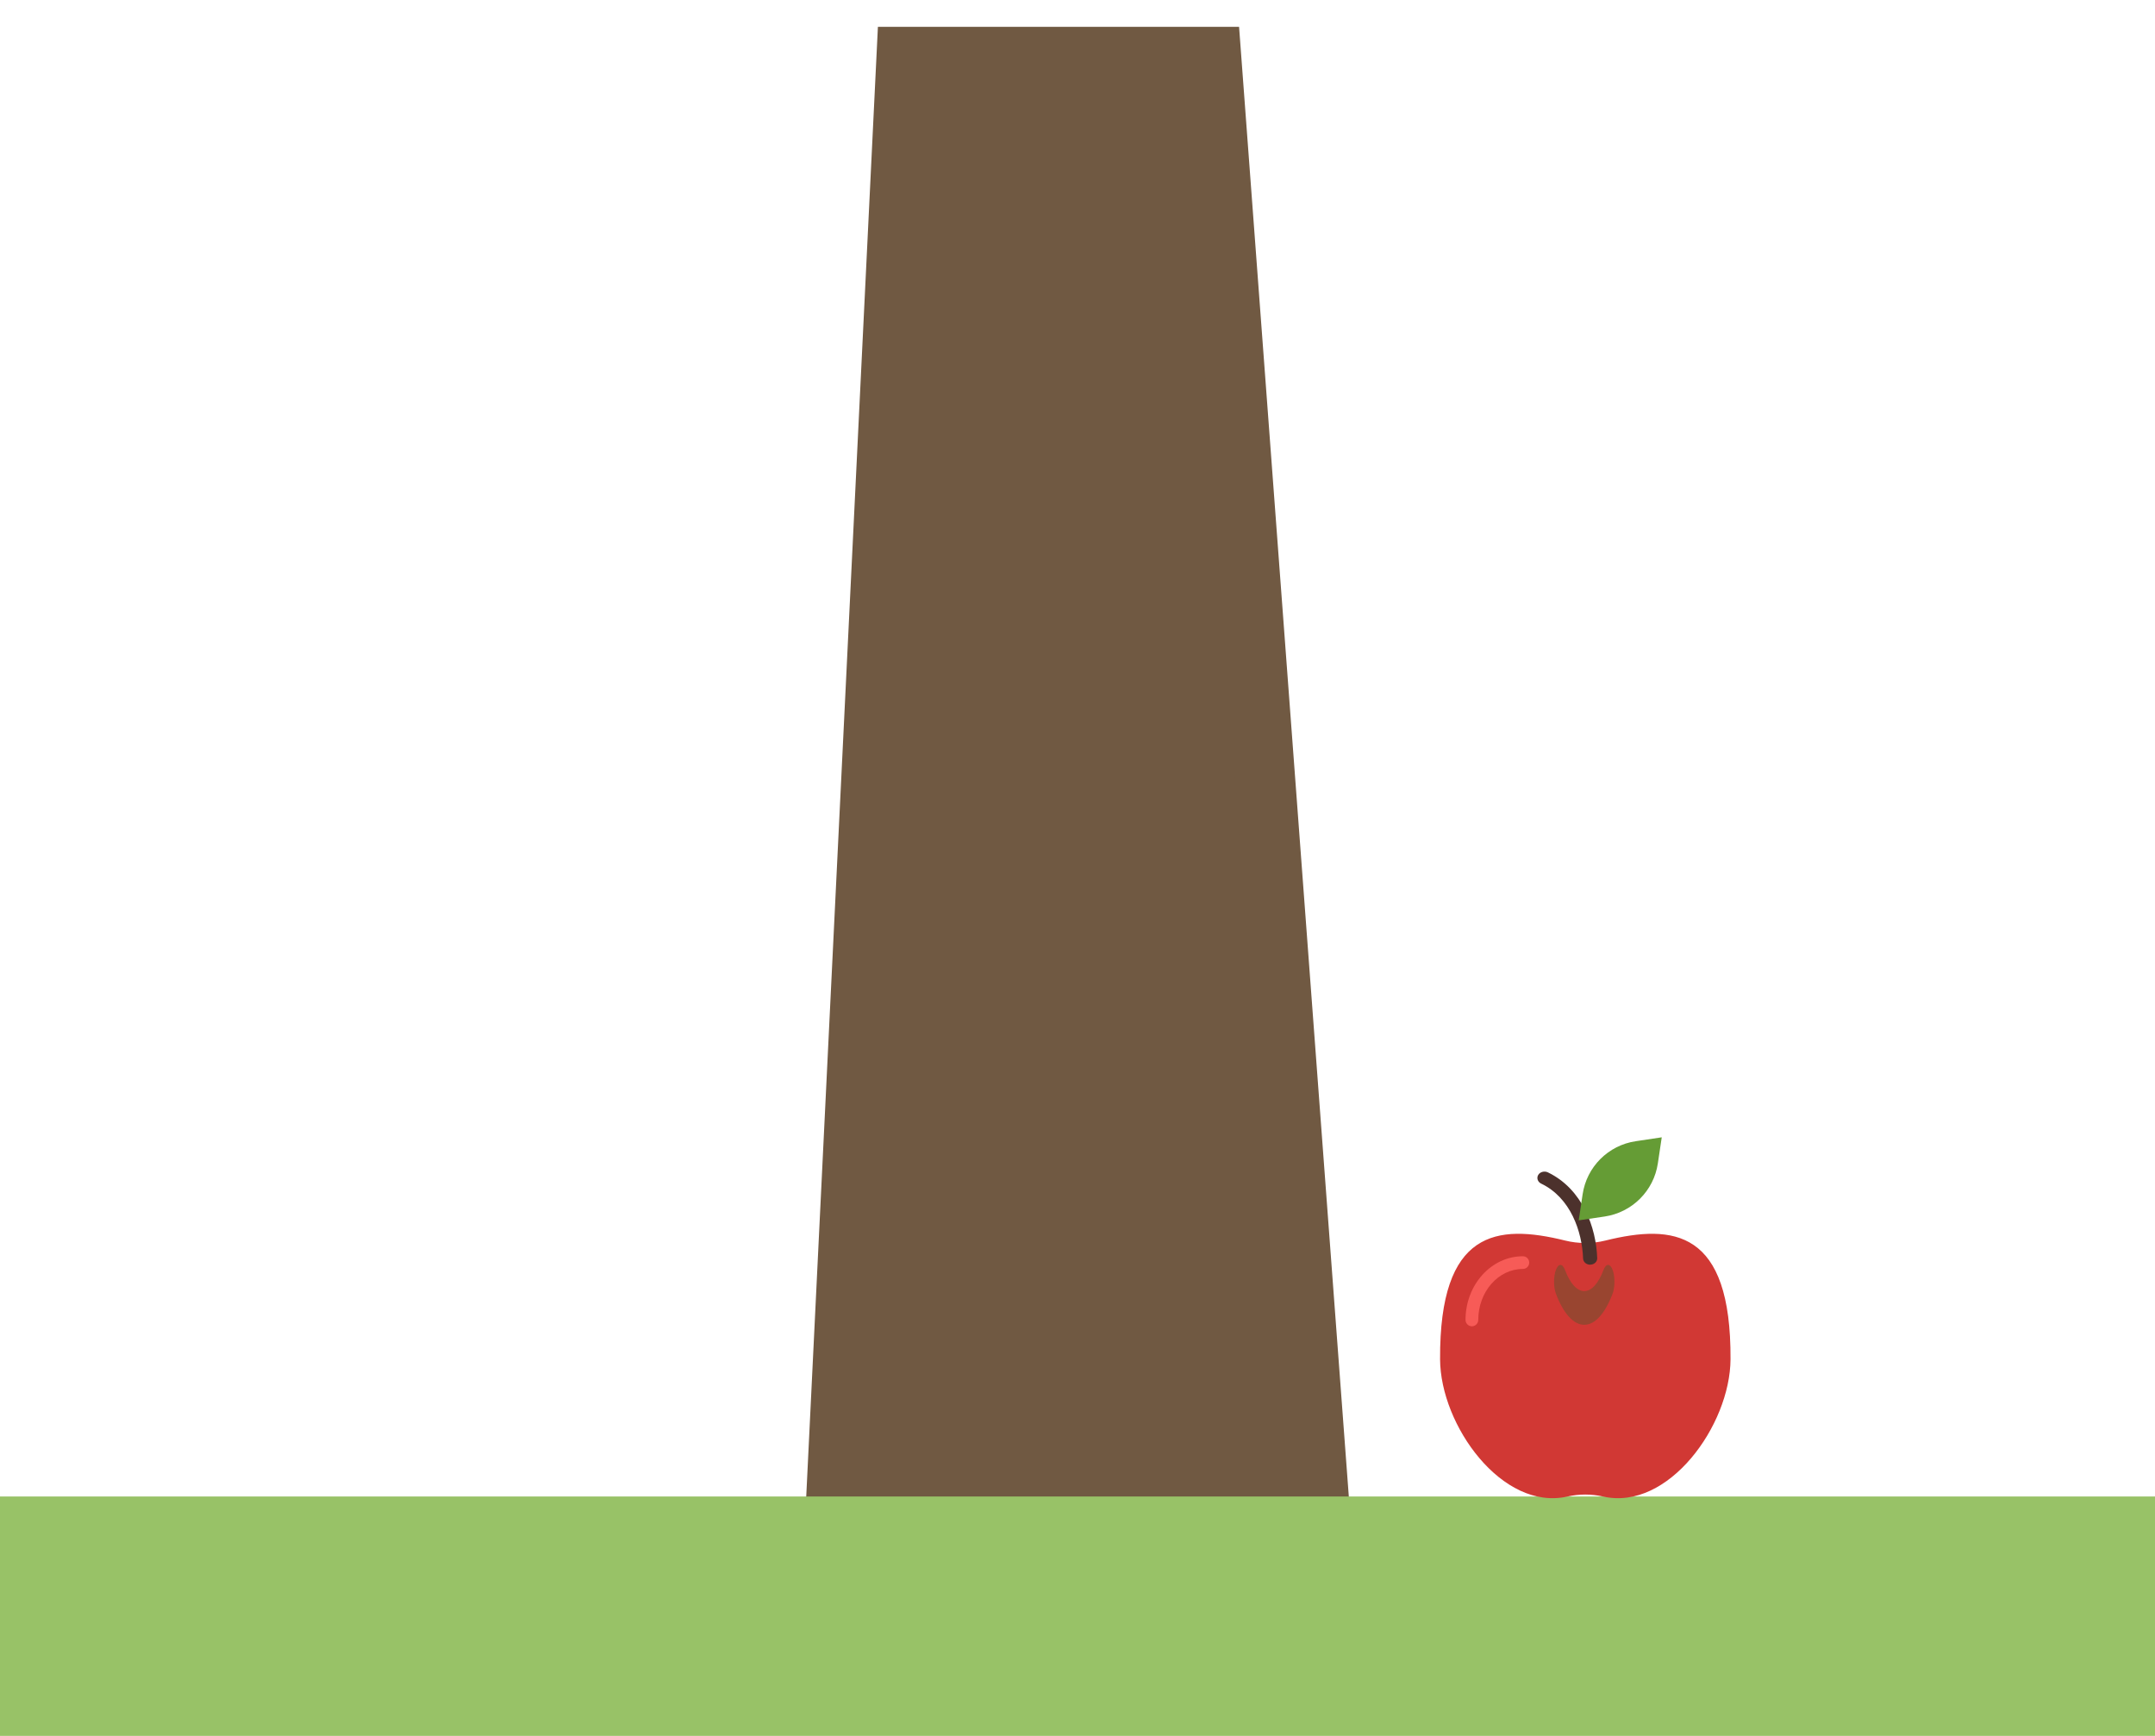 <?xml version="1.0" encoding="UTF-8"?>
<svg width="36px" height="29px" viewBox="0 0 36 29" version="1.1" xmlns="http://www.w3.org/2000/svg" xmlns:xlink="http://www.w3.org/1999/xlink">
    <!-- Generator: Sketch 41.2 (35397) - http://www.bohemiancoding.com/sketch -->
    <title>Treebase</title>
    <desc>Created with Sketch.</desc>
    <defs></defs>
    <g id="Page-1" stroke="none" stroke-width="1" fill="none" fill-rule="evenodd">
        <g id="Garden" transform="translate(-256, -309)">
            <g id="Nerdwriter-Copy" transform="translate(223, 239)">
                <g id="Treebase" transform="translate(33, 70)">
                    <path d="M20.235,0.948 L22.031,25 L13.969,25 L15.142,0.948 L20.235,0.948 Z" id="Combined-Shape" stroke="#705942" fill="#705942"></path>
                    <rect id="Rectangle" fill="#98C267" x="0" y="25" width="36" height="4"></rect>
                    <g id="apple" transform="translate(24, 19)">
                        <g id="Group">
                            <path d="M2.817,1.725 C2.598,1.779 2.368,1.779 2.148,1.725 C1.004,1.442 0.046,1.55 0.057,3.708 C0.062,4.813 1.097,6.247 2.185,6.001 C2.38,5.957 2.585,5.957 2.78,6.001 C3.868,6.247 4.903,4.813 4.909,3.708 C4.92,1.55 3.962,1.442 2.817,1.725 Z" id="Shape" fill="#D13834"></path>
                            <path d="M0.589,3.157 C0.53,3.157 0.482,3.109 0.482,3.05 C0.482,2.464 0.912,1.987 1.44,1.987 C1.499,1.987 1.546,2.034 1.546,2.093 C1.546,2.152 1.499,2.199 1.44,2.199 C1.029,2.199 0.695,2.581 0.695,3.05 C0.695,3.109 0.647,3.157 0.589,3.157 Z" id="Shape" fill="#F75B57"></path>
                            <path d="M2.564,2.128 C2.5,2.128 2.448,2.082 2.446,2.025 C2.43,1.574 2.238,1.009 1.745,0.773 C1.688,0.745 1.666,0.681 1.696,0.629 C1.727,0.577 1.799,0.558 1.857,0.585 C2.438,0.864 2.664,1.508 2.682,2.018 C2.685,2.076 2.633,2.126 2.568,2.127 C2.566,2.128 2.565,2.128 2.564,2.128 Z" id="Shape" fill="#4C312C"></path>
                            <path d="M2.466,3.132 C2.287,3.132 2.119,2.947 1.992,2.612 C1.951,2.503 1.951,2.325 1.992,2.214 C2.034,2.104 2.101,2.104 2.143,2.214 C2.229,2.443 2.344,2.569 2.466,2.569 C2.587,2.569 2.702,2.443 2.788,2.214 C2.83,2.104 2.897,2.104 2.939,2.214 C2.98,2.324 2.98,2.502 2.939,2.612 C2.812,2.947 2.644,3.132 2.466,3.132 Z" id="Shape" fill="#994530"></path>
                            <path d="M2.373,1.387 L2.438,0.953 C2.506,0.494 2.866,0.133 3.326,0.065 L3.76,0 L3.695,0.435 C3.627,0.894 3.266,1.254 2.807,1.323 L2.373,1.387 Z" id="Shape" fill="#659C35"></path>
                        </g>
                    </g>
                </g>
            </g>
        </g>
    </g>
</svg>